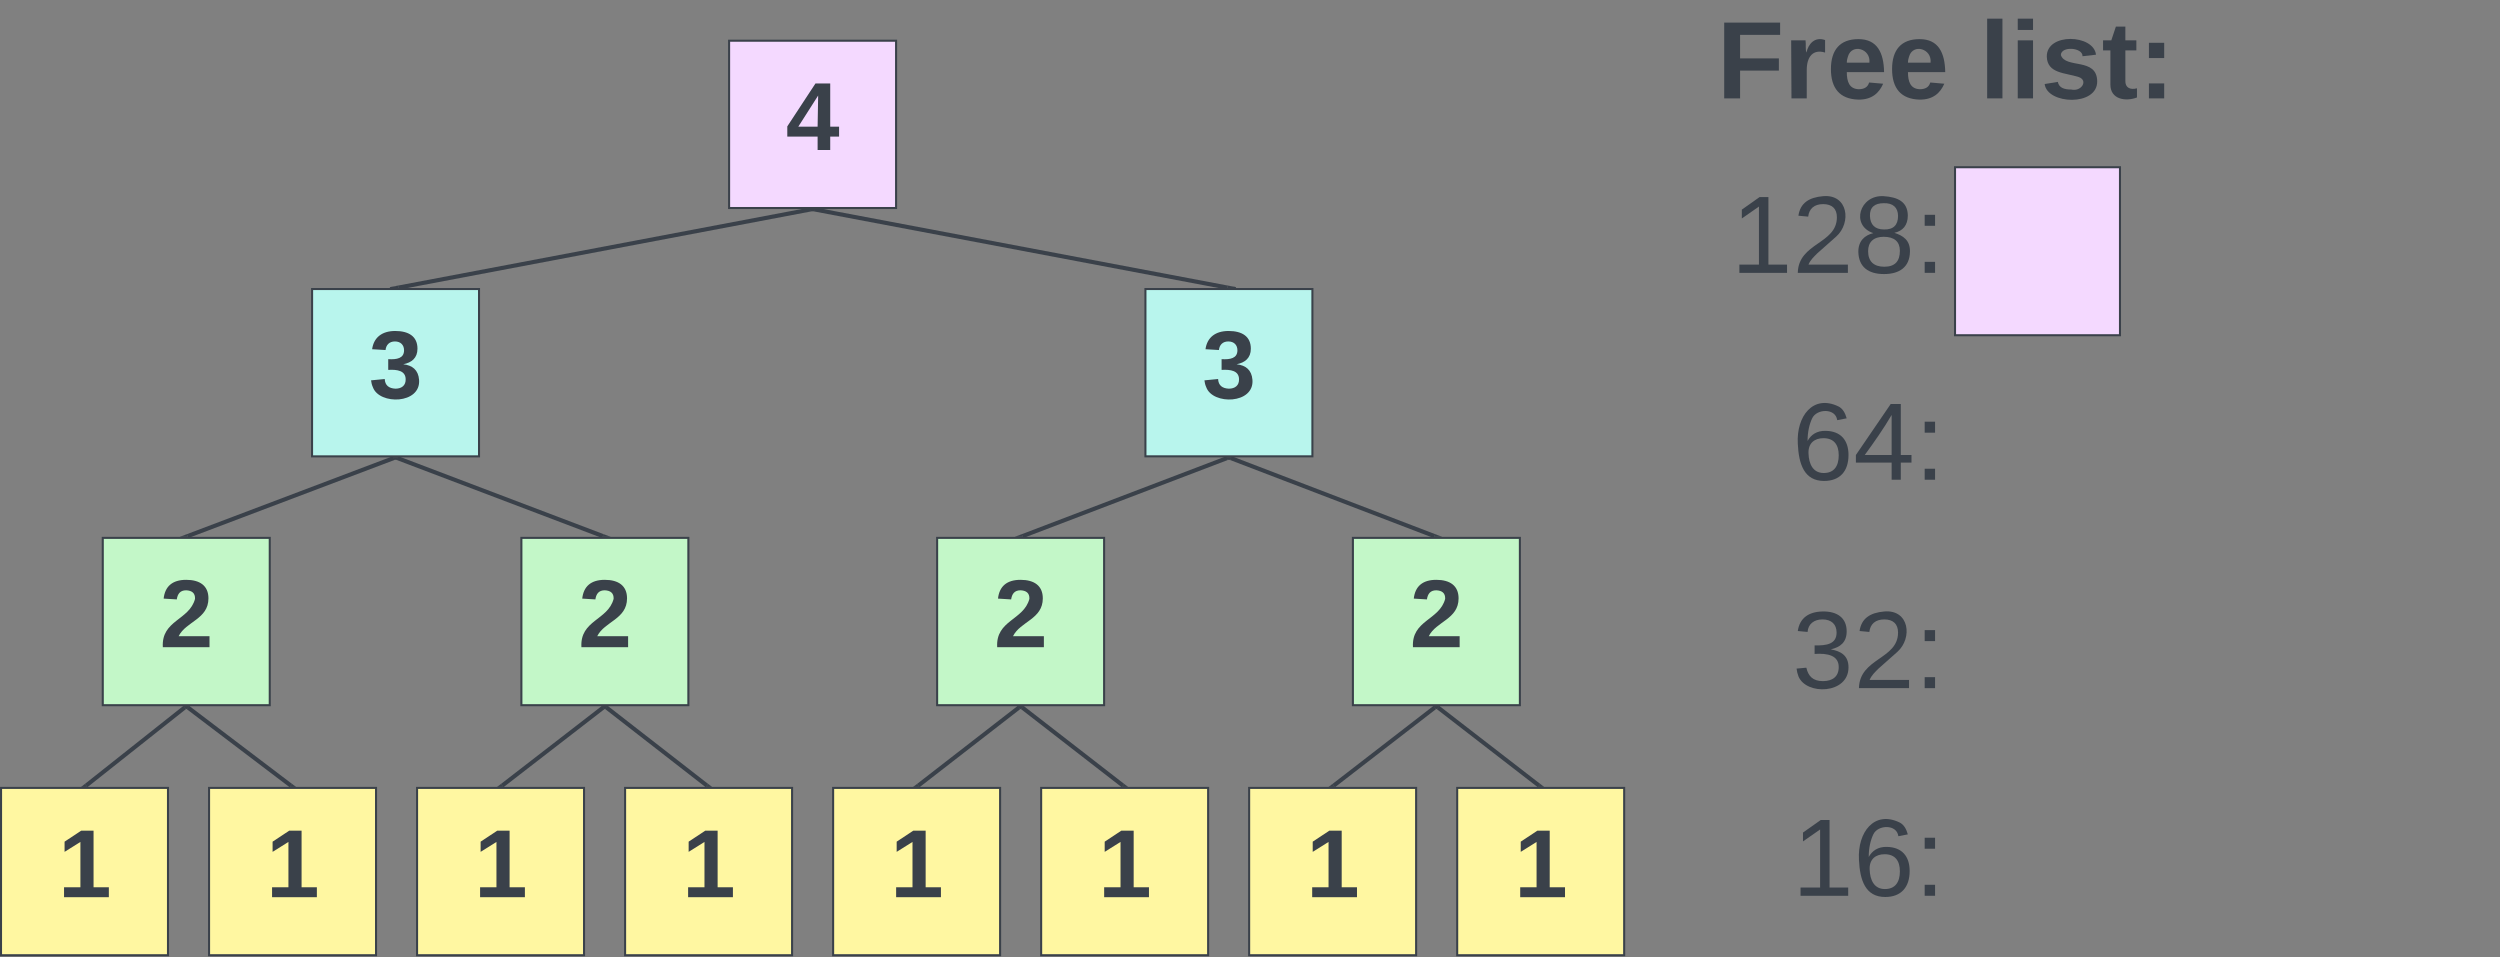 <svg xmlns="http://www.w3.org/2000/svg" xmlns:xlink="http://www.w3.org/1999/xlink" xmlns:lucid="lucid" width="1211.25" height="463.7"><rect width="100%" height="100%" fill="#808080" stroke="none"/><g transform="translate(3487.611 -604.724)" lucid:page-tab-id="0_0"><path d="M-3487.1 986.46h80.88v81.07h-80.9z" stroke="#3a414a" fill="#fff7a1"/><use xlink:href="#a" transform="matrix(1,0,0,1,-3475.111,998.462) translate(15.537 40.958)"/><path d="M-3386.32 986.46h80.9v81.07h-80.9z" stroke="#3a414a" fill="#fff7a1"/><use xlink:href="#a" transform="matrix(1,0,0,1,-3374.324,998.462) translate(15.537 40.958)"/><path d="M-3285.54 986.46h80.9v81.07h-80.9z" stroke="#3a414a" fill="#fff7a1"/><use xlink:href="#a" transform="matrix(1,0,0,1,-3273.536,998.462) translate(15.537 40.958)"/><path d="M-3184.75 986.46h80.9v81.07h-80.9z" stroke="#3a414a" fill="#fff7a1"/><use xlink:href="#a" transform="matrix(1,0,0,1,-3172.749,998.462) translate(15.537 40.958)"/><path d="M-3083.96 986.46h80.9v81.07h-80.9z" stroke="#3a414a" fill="#fff7a1"/><use xlink:href="#a" transform="matrix(1,0,0,1,-3071.962,998.462) translate(15.537 40.958)"/><path d="M-2983.17 986.46h80.9v81.07h-80.9z" stroke="#3a414a" fill="#fff7a1"/><use xlink:href="#a" transform="matrix(1,0,0,1,-2971.174,998.462) translate(15.537 40.958)"/><path d="M-2882.4 986.46h80.9v81.07h-80.9z" stroke="#3a414a" fill="#fff7a1"/><use xlink:href="#a" transform="matrix(1,0,0,1,-2870.387,998.462) translate(15.537 40.958)"/><path d="M-2781.6 986.46h80.9v81.07h-80.9z" stroke="#3a414a" fill="#fff7a1"/><use xlink:href="#a" transform="matrix(1,0,0,1,-2769.599,998.462) translate(15.537 40.958)"/><path d="M-3437.82 865.32h80.9v81.07h-80.9z" stroke="#3a414a" fill="#c3f7c8"/><use xlink:href="#b" transform="matrix(1,0,0,1,-3425.818,877.323) translate(15.537 40.958)"/><path d="M-3445.88 985.34l47.73-37.83" stroke="#3a414a" stroke-width="2" fill="none"/><path d="M-3445.35 985.96h-2.88l1.76-1.4zM-3397.57 948.3l-1.1-1.4h2.87z" stroke="#3a414a" stroke-width=".05" fill="#3a414a"/><path d="M-3346.67 985.36l-49.9-37.87" stroke="#3a414a" stroke-width="2" fill="none"/><path d="M-3344.26 985.96h-2.9l1.06-1.4zM-3397.14 948.3l-1.84-1.4h2.9z" stroke="#3a414a" stroke-width=".05" fill="#3a414a"/><path d="M-3033.57 865.32h80.9v81.07h-80.9z" stroke="#3a414a" fill="#c3f7c8"/><use xlink:href="#b" transform="matrix(1,0,0,1,-3021.568,877.323) translate(15.537 40.958)"/><path d="M-3235 865.32h80.9v81.07h-80.9z" stroke="#3a414a" fill="#c3f7c8"/><use xlink:href="#b" transform="matrix(1,0,0,1,-3223.01,877.323) translate(15.537 40.958)"/><path d="M-2832.13 865.32h80.9v81.07h-80.9z" stroke="#3a414a" fill="#c3f7c8"/><use xlink:href="#b" transform="matrix(1,0,0,1,-2820.126,877.323) translate(15.537 40.958)"/><path d="M-3244.3 985.35l48.95-37.85" stroke="#3a414a" stroke-width="2" fill="none"/><path d="M-3243.8 985.96h-2.88l1.8-1.4zM-3194.78 948.3l-1.08-1.4h2.9z" stroke="#3a414a" stroke-width=".05" fill="#3a414a"/><path d="M-3145.1 985.35l-48.67-37.85" stroke="#3a414a" stroke-width="2" fill="none"/><path d="M-3142.7 985.96h-2.9l1.1-1.4zM-3194.35 948.3l-1.8-1.4h2.9z" stroke="#3a414a" stroke-width=".05" fill="#3a414a"/><path d="M-3042.72 985.35l48.8-37.85" stroke="#3a414a" stroke-width="2" fill="none"/><path d="M-3042.22 985.96h-2.9l1.82-1.4zM-2993.33 948.3l-1.1-1.4h2.9z" stroke="#3a414a" stroke-width=".05" fill="#3a414a"/><path d="M-2943.52 985.35l-48.8-37.85" stroke="#3a414a" stroke-width="2" fill="none"/><path d="M-2941.14 985.96h-2.88l1.08-1.4zM-2992.9 948.3l-1.8-1.4h2.88z" stroke="#3a414a" stroke-width=".05" fill="#3a414a"/><path d="M-2841.43 985.35l48.96-37.85" stroke="#3a414a" stroke-width="2" fill="none"/><path d="M-2840.93 985.96h-2.9l1.82-1.4zM-2791.9 948.3l-1.07-1.4h2.9z" stroke="#3a414a" stroke-width=".05" fill="#3a414a"/><path d="M-2741.94 985.35l-48.95-37.85" stroke="#3a414a" stroke-width="2" fill="none"/><path d="M-2739.56 985.96h-2.9l1.1-1.4zM-2791.46 948.3l-1.8-1.4h2.88z" stroke="#3a414a" stroke-width=".05" fill="#3a414a"/><path d="M-3336.4 744.76h80.88v81.06h-80.9z" stroke="#3a414a" fill="#b8f5ed"/><use xlink:href="#c" transform="matrix(1,0,0,1,-3324.414,756.757) translate(15.537 40.958)"/><path d="M-2932.65 744.76h80.9v81.06h-80.9z" stroke="#3a414a" fill="#b8f5ed"/><use xlink:href="#c" transform="matrix(1,0,0,1,-2920.647,756.757) translate(15.537 40.958)"/><path d="M-3134.36 624.45h80.9v81.06h-80.9z" stroke="#3a414a" fill="#f4d9ff"/><use xlink:href="#d" transform="matrix(1,0,0,1,-3122.355,636.446) translate(15.537 40.958)"/><path d="M-3396.74 864.47l99.84-37.8" stroke="#3a414a" stroke-width="2" fill="none"/><path d="M-3396.58 864.82h-3.86l3.37-1.27zM-3296.58 827.6l-.48-1.28h3.85z" stroke="#3a414a" stroke-width=".05" fill="#3a414a"/><path d="M-3195.5 864.47l-99.53-37.8" stroke="#3a414a" stroke-width="2" fill="none"/><path d="M-3191.8 864.82h-3.86l.48-1.27zM-3295.35 827.6l-3.36-1.28h3.83z" stroke="#3a414a" stroke-width=".05" fill="#3a414a"/><path d="M-2992.2 864.47l99.07-37.8" stroke="#3a414a" stroke-width="2" fill="none"/><path d="M-2992.02 864.82h-3.84l3.35-1.27zM-2892.8 827.6l-.5-1.28h3.84z" stroke="#3a414a" stroke-width=".05" fill="#3a414a"/><path d="M-2792.6 864.47l-98.67-37.8" stroke="#3a414a" stroke-width="2" fill="none"/><path d="M-2788.95 864.82h-3.83l.5-1.28zM-2891.6 827.6l-3.33-1.28h3.83z" stroke="#3a414a" stroke-width=".05" fill="#3a414a"/><path d="M-2892.86 744.07l-200.07-37.87" stroke="#3a414a" stroke-width="2" fill="none"/><path d="M-2888.75 743.86l-.08.4h-4.1l.22-1.15zM-3093.08 707.16l-3.96-.75.08-.4h4.1z" stroke="#3a414a" stroke-width=".05" fill="#3a414a"/><path d="M-3294.6 744.07l199.7-37.87" stroke="#3a414a" stroke-width="2" fill="none"/><path d="M-3294.54 744.26h-4.1l-.07-.4 3.94-.75zM-3090.78 706.4l-3.95.76-.22-1.15h4.1z" stroke="#3a414a" stroke-width=".05" fill="#3a414a"/><path d="M-2660.8 604.72h384.44v61.14h-384.43z" stroke="#000" stroke-opacity="0" fill="#fff" fill-opacity="0"/><use xlink:href="#e" transform="matrix(1,0,0,1,-2655.787,609.724) translate(0 42.667)"/><use xlink:href="#f" transform="matrix(1,0,0,1,-2655.787,609.724) translate(127.259 42.667)"/><path d="M-2622.17 987.56h81.77v80.87h-81.77z" stroke="#000" stroke-opacity="0" fill="#fff" fill-opacity="0"/><use xlink:href="#g" transform="matrix(1,0,0,1,-2617.17,992.559) translate(-2.074 46.167)"/><path d="M-2540.4 685.75h79.92v81.4h-79.92z" stroke="#3a414a" fill="#f4d9ff"/><path d="M-2622.17 886.97h81.77v80.86h-81.77z" stroke="#000" stroke-opacity="0" fill="#fff" fill-opacity="0"/><use xlink:href="#h" transform="matrix(1,0,0,1,-2617.17,891.966) translate(-2.074 46.167)"/><path d="M-2622.17 785.98h81.77v80.87h-81.77z" stroke="#000" stroke-opacity="0" fill="#fff" fill-opacity="0"/><use xlink:href="#i" transform="matrix(1,0,0,1,-2617.17,790.984) translate(-2.074 46.167)"/><path d="M-2622.17 685.75h81.77v80.86h-81.77z" stroke="#000" stroke-opacity="0" fill="#fff" fill-opacity="0"/><use xlink:href="#j" transform="matrix(1,0,0,1,-2617.17,690.748) translate(-31.704 46.167)"/><defs><path fill="#3a414a" d="M23 0v-37h61v-169l-59 37v-38l62-41h46v211h57V0H23" id="k"/><use transform="matrix(0.13,0,0,0.13,0,0)" xlink:href="#k" id="a"/><path fill="#3a414a" d="M182-182c0 78-84 86-111 141h115V0H12c-6-101 99-100 120-180 1-22-12-31-33-32-23 0-32 14-35 34l-49-3c5-45 32-70 84-70 51 0 83 22 83 69" id="l"/><use transform="matrix(0.13,0,0,0.13,0,0)" xlink:href="#l" id="b"/><path fill="#3a414a" d="M128-127c34 4 56 21 59 58 7 91-148 94-172 28-4-9-6-17-7-26l51-5c1 24 16 35 40 36 23 0 39-12 38-36-1-31-31-36-65-34v-40c32 2 59-3 59-33 0-20-13-33-34-33s-33 13-35 32l-50-3c6-44 37-68 86-68 50 0 83 20 83 66 0 35-22 52-53 58" id="m"/><use transform="matrix(0.13,0,0,0.13,0,0)" xlink:href="#m" id="c"/><path fill="#3a414a" d="M165-50V0h-47v-50H5v-38l105-160h55v161h33v37h-33zm-47-37l2-116L46-87h72" id="n"/><use transform="matrix(0.13,0,0,0.13,0,0)" xlink:href="#n" id="d"/><path fill="#3a414a" d="M76-208v77h127v40H76V0H24v-248h183v40H76" id="o"/><path fill="#3a414a" d="M135-150c-39-12-60 13-60 57V0H25l-1-190h47c2 13-1 29 3 40 6-28 27-53 61-41v41" id="p"/><path fill="#3a414a" d="M185-48c-13 30-37 53-82 52C43 2 14-33 14-96s30-98 90-98c62 0 83 45 84 108H66c0 31 8 55 39 56 18 0 30-7 34-22zm-45-69c5-46-57-63-70-21-2 6-4 13-4 21h74" id="q"/><g id="e"><use transform="matrix(0.148,0,0,0.148,0,0)" xlink:href="#o"/><use transform="matrix(0.148,0,0,0.148,32.444,0)" xlink:href="#p"/><use transform="matrix(0.148,0,0,0.148,53.185,0)" xlink:href="#q"/><use transform="matrix(0.148,0,0,0.148,82.815,0)" xlink:href="#q"/></g><path fill="#3a414a" d="M25 0v-261h50V0H25" id="r"/><path fill="#3a414a" d="M25-224v-37h50v37H25zM25 0v-190h50V0H25" id="s"/><path fill="#3a414a" d="M137-138c1-29-70-34-71-4 15 46 118 7 119 86 1 83-164 76-172 9l43-7c4 19 20 25 44 25 33 8 57-30 24-41C81-84 22-81 20-136c-2-80 154-74 161-7" id="t"/><path fill="#3a414a" d="M115-3C79 11 28 4 28-45v-112H4v-33h27l15-45h31v45h36v33H77v99c-1 23 16 31 38 25v30" id="u"/><path fill="#3a414a" d="M35-132v-50h50v50H35zM35 0v-49h50V0H35" id="v"/><g id="f"><use transform="matrix(0.148,0,0,0.148,0,0)" xlink:href="#r"/><use transform="matrix(0.148,0,0,0.148,14.815,0)" xlink:href="#s"/><use transform="matrix(0.148,0,0,0.148,29.63,0)" xlink:href="#t"/><use transform="matrix(0.148,0,0,0.148,59.259,0)" xlink:href="#u"/><use transform="matrix(0.148,0,0,0.148,76.889,0)" xlink:href="#v"/></g><path fill="#3a414a" d="M27 0v-27h64v-190l-56 39v-29l58-41h29v221h61V0H27" id="w"/><path fill="#3a414a" d="M110-160c48 1 74 30 74 79 0 53-28 85-80 85-65 0-83-55-86-122-5-90 50-162 133-122 14 7 22 21 27 39l-31 6c-5-40-67-38-82-6-9 19-15 44-15 74 11-20 30-34 60-33zm-7 138c34 0 49-23 49-58s-16-56-50-56c-29 0-50 16-49 49 1 36 15 65 50 65" id="x"/><path fill="#3a414a" d="M33-154v-36h34v36H33zM33 0v-36h34V0H33" id="y"/><g id="g"><use transform="matrix(0.148,0,0,0.148,0,0)" xlink:href="#w"/><use transform="matrix(0.148,0,0,0.148,29.63,0)" xlink:href="#x"/><use transform="matrix(0.148,0,0,0.148,59.259,0)" xlink:href="#y"/></g><path fill="#3a414a" d="M126-127c33 6 58 20 58 59 0 88-139 92-164 29-3-8-5-16-6-25l32-3c6 27 21 44 54 44 32 0 52-15 52-46 0-38-36-46-79-43v-28c39 1 72-4 72-42 0-27-17-43-46-43-28 0-47 15-49 41l-32-3c6-42 35-63 81-64 48-1 79 21 79 65 0 36-21 52-52 59" id="z"/><path fill="#3a414a" d="M101-251c82-7 93 87 43 132L82-64C71-53 59-42 53-27h129V0H18c2-99 128-94 128-182 0-28-16-43-45-43s-46 15-49 41l-32-3c6-41 34-60 81-64" id="A"/><g id="h"><use transform="matrix(0.148,0,0,0.148,0,0)" xlink:href="#z"/><use transform="matrix(0.148,0,0,0.148,29.63,0)" xlink:href="#A"/><use transform="matrix(0.148,0,0,0.148,59.259,0)" xlink:href="#y"/></g><path fill="#3a414a" d="M155-56V0h-30v-56H8v-25l114-167h33v167h35v25h-35zm-30-156c-27 46-58 90-88 131h88v-131" id="B"/><g id="i"><use transform="matrix(0.148,0,0,0.148,0,0)" xlink:href="#x"/><use transform="matrix(0.148,0,0,0.148,29.63,0)" xlink:href="#B"/><use transform="matrix(0.148,0,0,0.148,59.259,0)" xlink:href="#y"/></g><path fill="#3a414a" d="M134-131c28 9 52 24 51 62-1 50-34 73-85 73S17-19 16-69c0-36 21-54 49-61-75-25-45-126 34-121 46 3 78 18 79 63 0 33-17 51-44 57zm-34-11c31 1 46-15 46-44 0-28-17-43-47-42-29 0-46 13-45 42 1 28 16 44 46 44zm1 122c35 0 51-18 51-52 0-30-18-46-53-46-33 0-51 17-51 47 0 34 19 51 53 51" id="C"/><g id="j"><use transform="matrix(0.148,0,0,0.148,0,0)" xlink:href="#w"/><use transform="matrix(0.148,0,0,0.148,29.63,0)" xlink:href="#A"/><use transform="matrix(0.148,0,0,0.148,59.259,0)" xlink:href="#C"/><use transform="matrix(0.148,0,0,0.148,88.889,0)" xlink:href="#y"/></g></defs></g></svg>